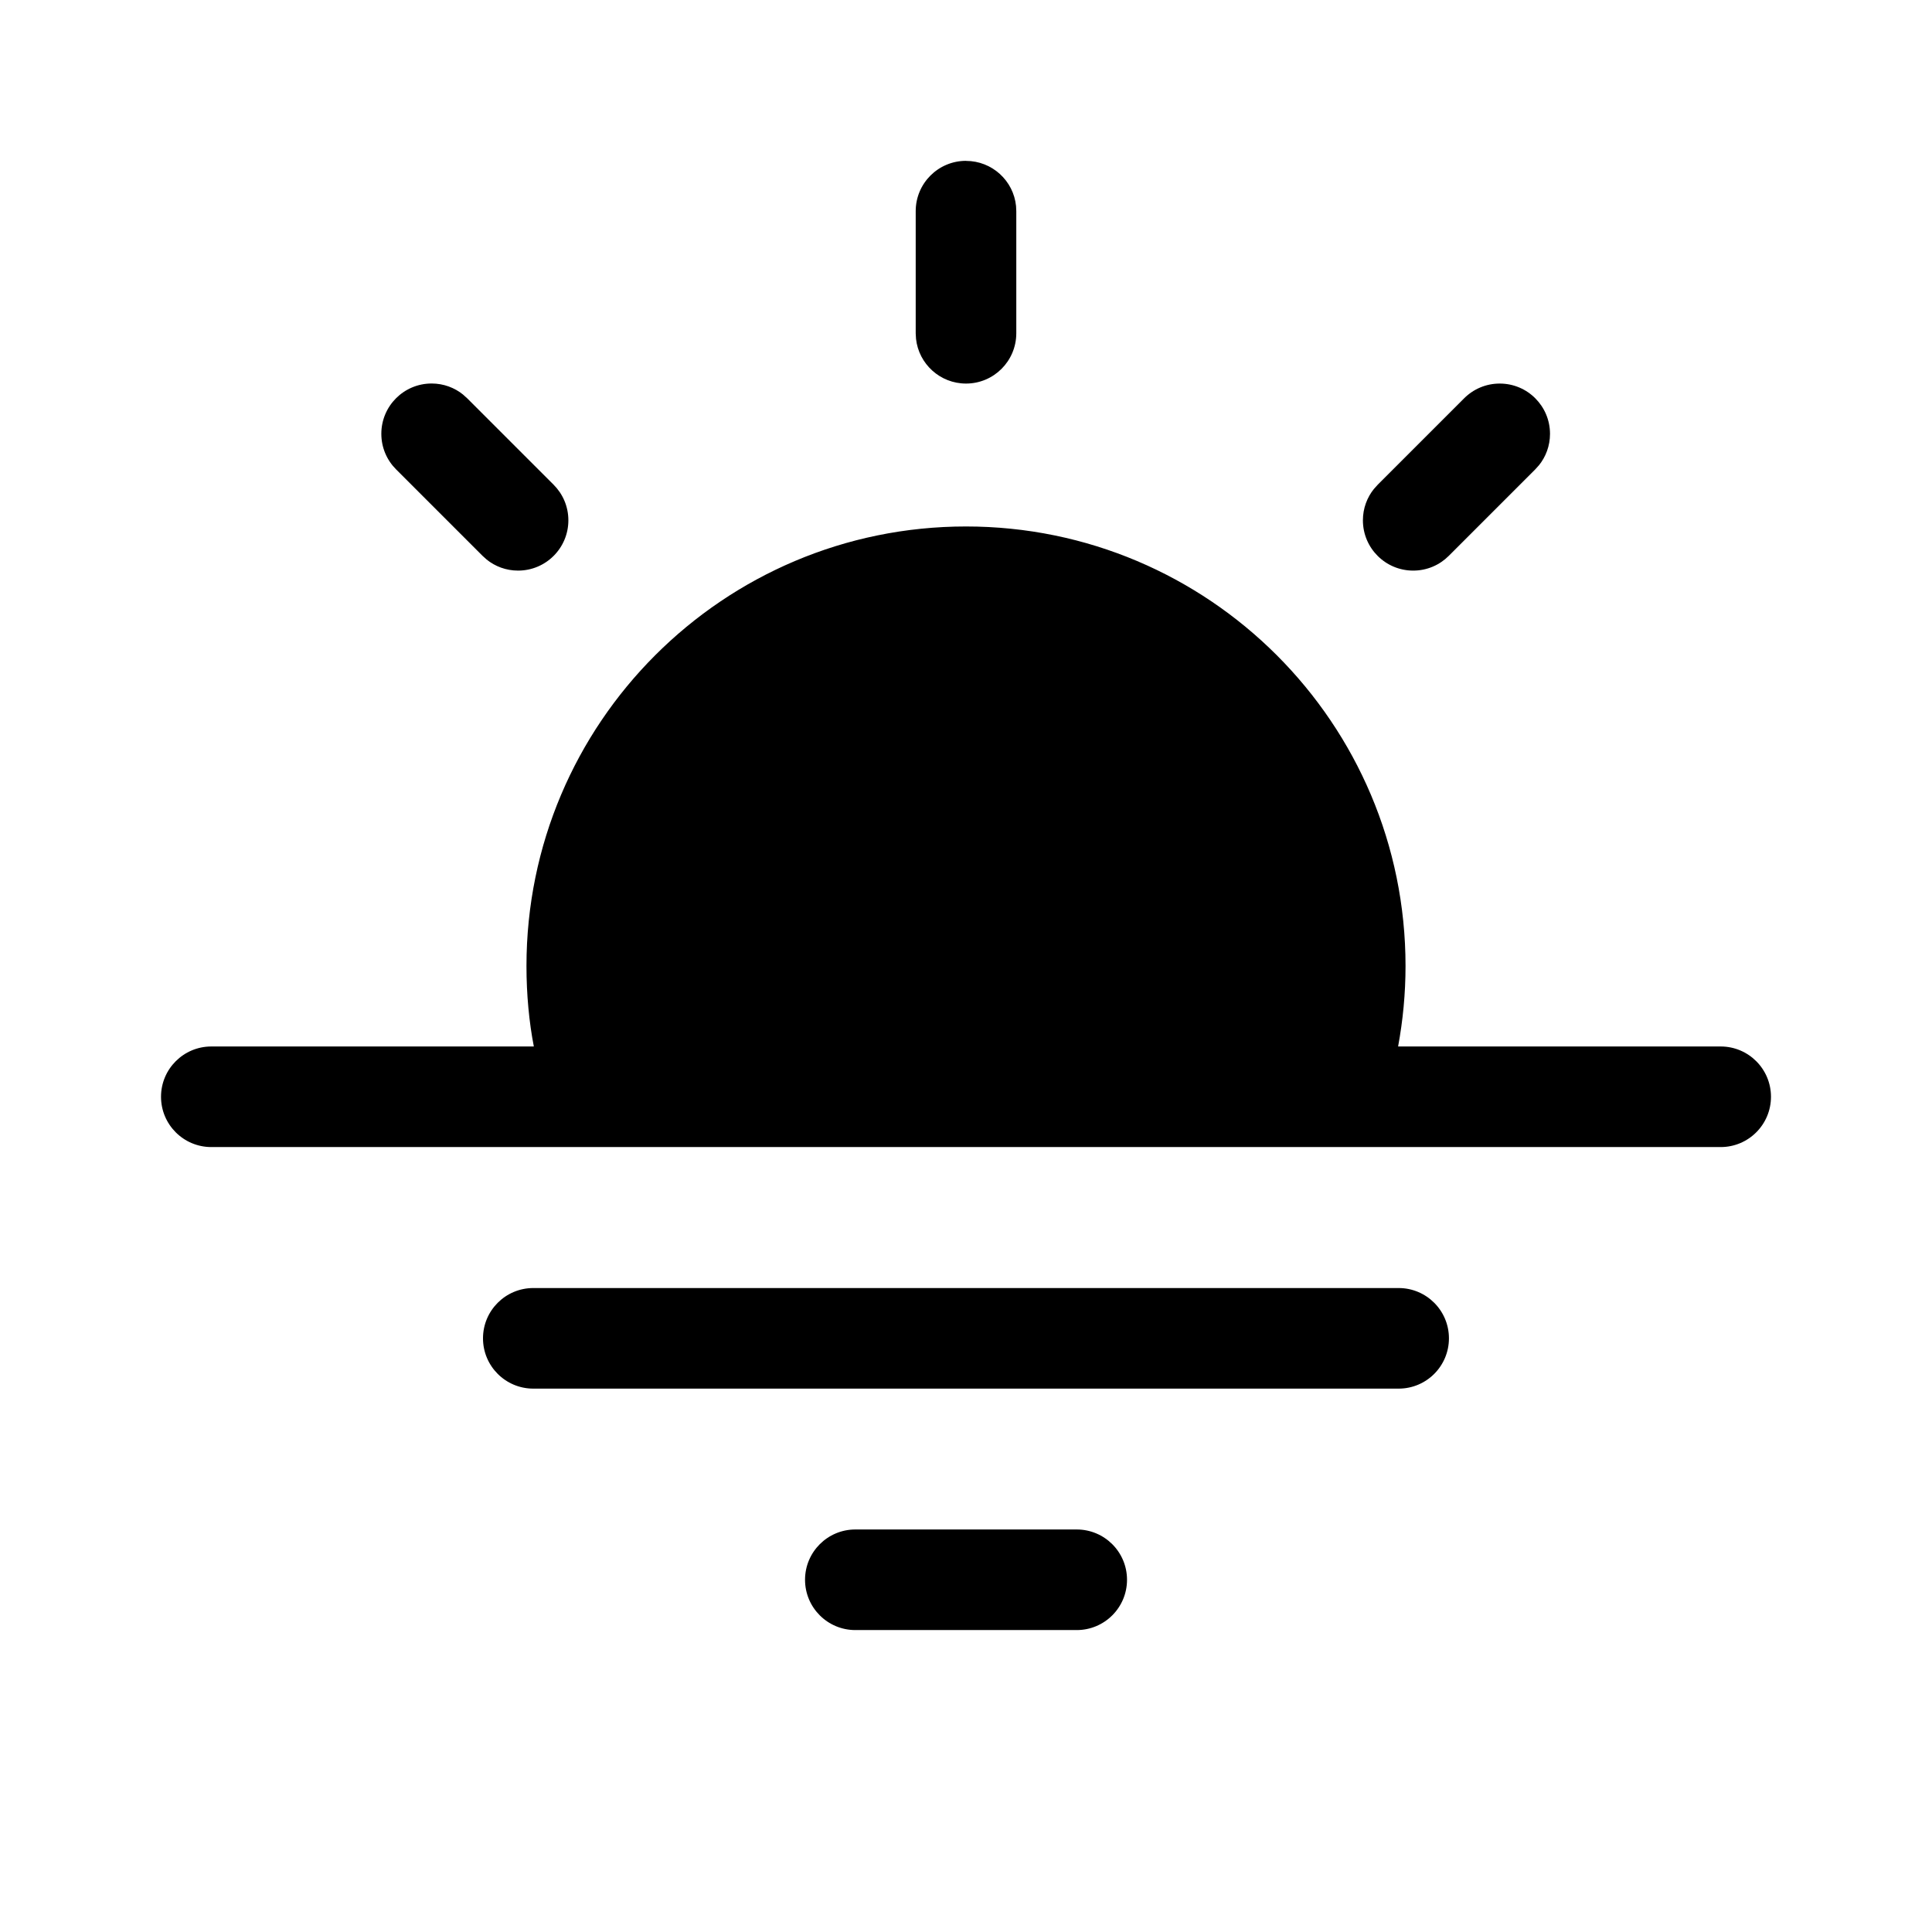 <!-- Generated by IcoMoon.io -->
<svg version="1.1" xmlns="http://www.w3.org/2000/svg" width="32" height="32" viewBox="0 0 32 32">
<title>weather-sunny-low-filled</title>
<path d="M16 8.72c4.020 0 7.28 3.26 7.28 7.28 0 0.455-0.043 0.901-0.123 1.333h5.343c0.46 0 0.833 0.373 0.833 0.833s-0.373 0.833-0.833 0.833v0h-25c-0.46 0-0.833-0.373-0.833-0.833s0.373-0.833 0.833-0.833v0h5.342c-0.078-0.4-0.122-0.86-0.122-1.331 0-0.001 0-0.002 0-0.002v0c0-4.020 3.26-7.28 7.28-7.28zM7.67 6.536l0.068 0.061 1.432 1.432c0.151 0.151 0.244 0.359 0.244 0.589 0 0.46-0.373 0.833-0.833 0.833-0.198 0-0.38-0.069-0.523-0.185l0.002 0.001-0.068-0.061-1.432-1.432c-0.151-0.151-0.244-0.359-0.244-0.589 0-0.46 0.373-0.833 0.833-0.833 0.198 0 0.38 0.069 0.523 0.185l-0.002-0.001zM25.429 6.597c0.151 0.151 0.244 0.359 0.244 0.589 0 0.198-0.069 0.38-0.185 0.523l0.001-0.002-0.061 0.068-1.432 1.432c-0.151 0.151-0.359 0.244-0.589 0.244-0.46 0-0.833-0.373-0.833-0.833 0-0.198 0.069-0.38 0.185-0.523l-0.001 0.002 0.061-0.068 1.432-1.432c0.151-0.151 0.359-0.244 0.589-0.244s0.439 0.093 0.589 0.244v0zM16 2.665c0.432 0 0.787 0.328 0.829 0.748l0.004 0.085v2.025c-0.002 0.459-0.374 0.83-0.833 0.83-0.429 0-0.783-0.325-0.828-0.742l-0-0.004-0.005-0.085v-2.025c0-0.46 0.373-0.833 0.833-0.833zM14.167 25.333c-0.46 0-0.833 0.373-0.833 0.833s0.373 0.833 0.833 0.833v0h3.667c0.46 0 0.833-0.373 0.833-0.833s-0.373-0.833-0.833-0.833v0h-3.667zM8 22.167c0-0.46 0.373-0.833 0.833-0.833h14.333c0.46 0 0.833 0.373 0.833 0.833s-0.373 0.833-0.833 0.833v0h-14.333c-0.46 0-0.833-0.373-0.833-0.833z"></path>
</svg>

